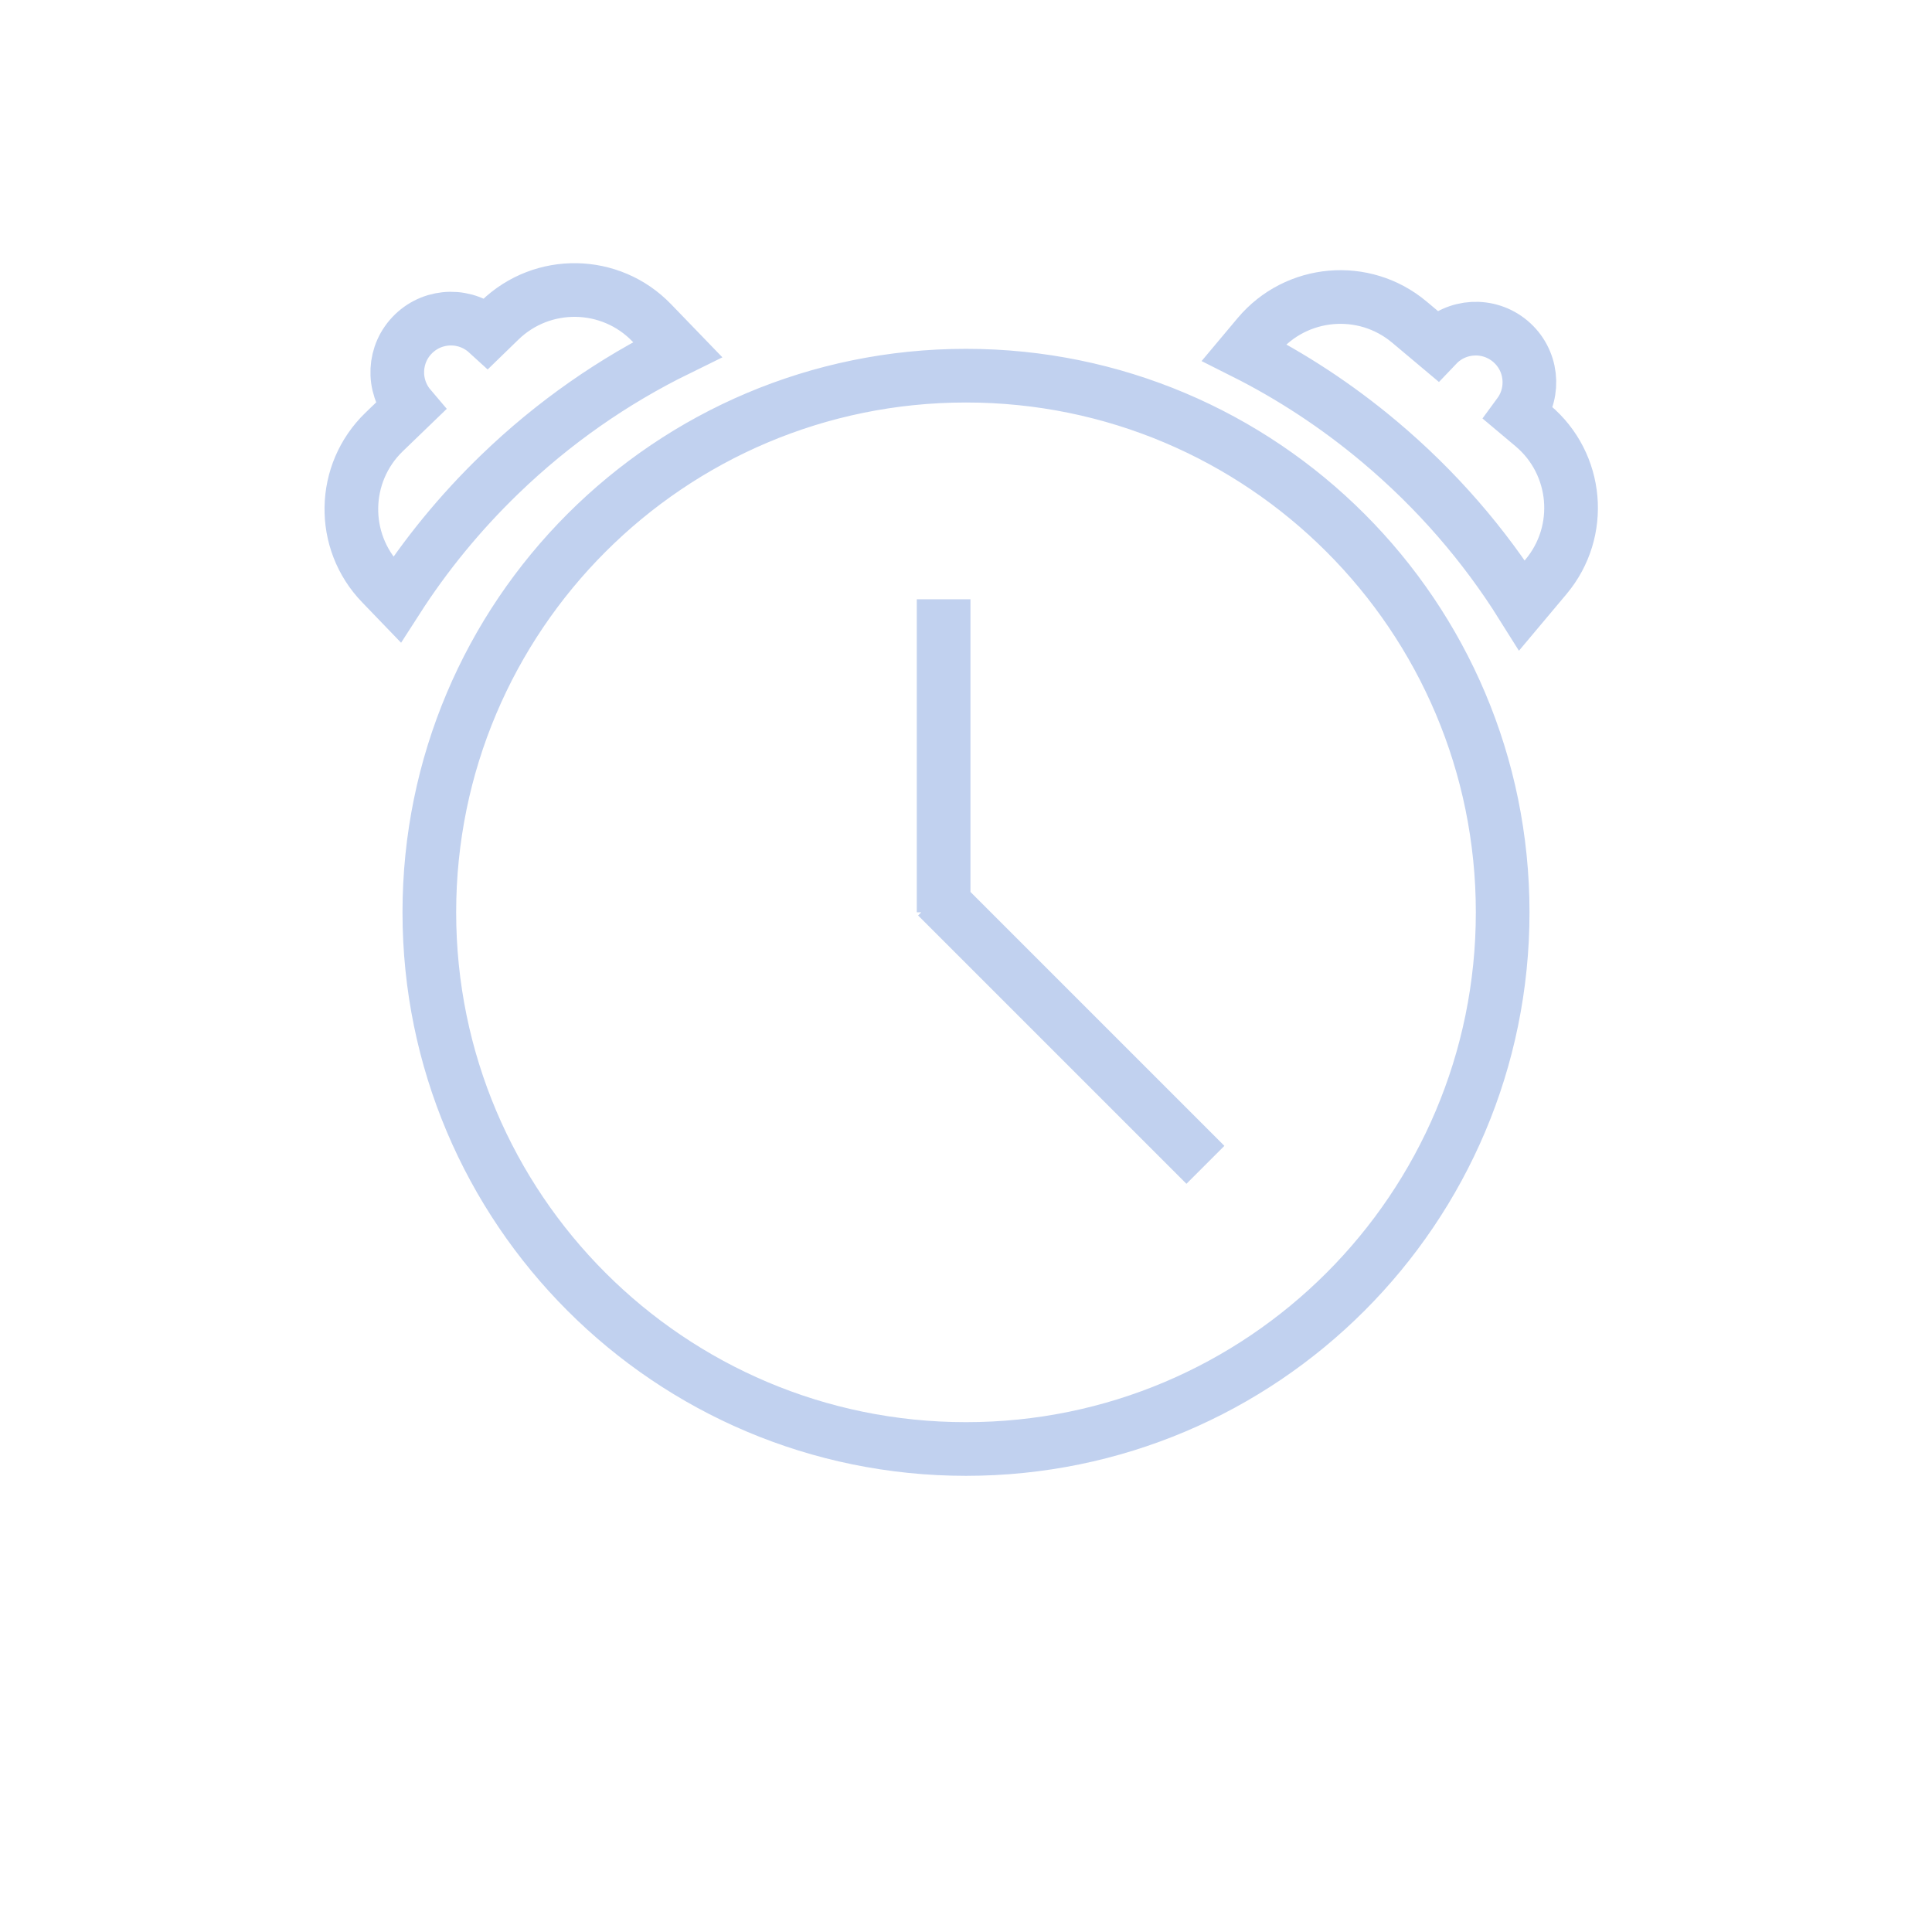 <svg width="36" height="36" viewBox="0 0 36 36" fill="none" xmlns="http://www.w3.org/2000/svg">
<path d="M17.583 17V16.827M17.583 16.827V11.167M17.583 16.827L17.461 16.705M17.583 16.827L22.461 21.705M26.775 6.433C27.136 6.054 27.735 6.017 28.141 6.358C28.548 6.699 28.614 7.294 28.304 7.716L28.56 7.931C29.406 8.641 29.517 9.902 28.807 10.748L28.362 11.278C27.659 10.156 26.77 9.124 25.701 8.227C24.91 7.563 24.063 7.009 23.179 6.565L23.444 6.249C24.154 5.403 25.416 5.292 26.262 6.002L26.775 6.433ZM7.64 7.584C7.301 7.185 7.326 6.586 7.708 6.218C8.09 5.849 8.689 5.845 9.076 6.198L9.316 5.965C10.111 5.198 11.377 5.22 12.144 6.015L12.624 6.512C11.435 7.095 10.315 7.87 9.311 8.84C8.569 9.557 7.93 10.341 7.395 11.174L7.109 10.877C6.341 10.083 6.363 8.817 7.158 8.049L7.64 7.584ZM28 17C28 22.523 23.523 27 18 27C12.477 27 8 22.523 8 17C8 11.477 12.477 7 18 7C23.523 7 28 11.477 28 17Z" stroke="#C1D1EF"/>
</svg>
